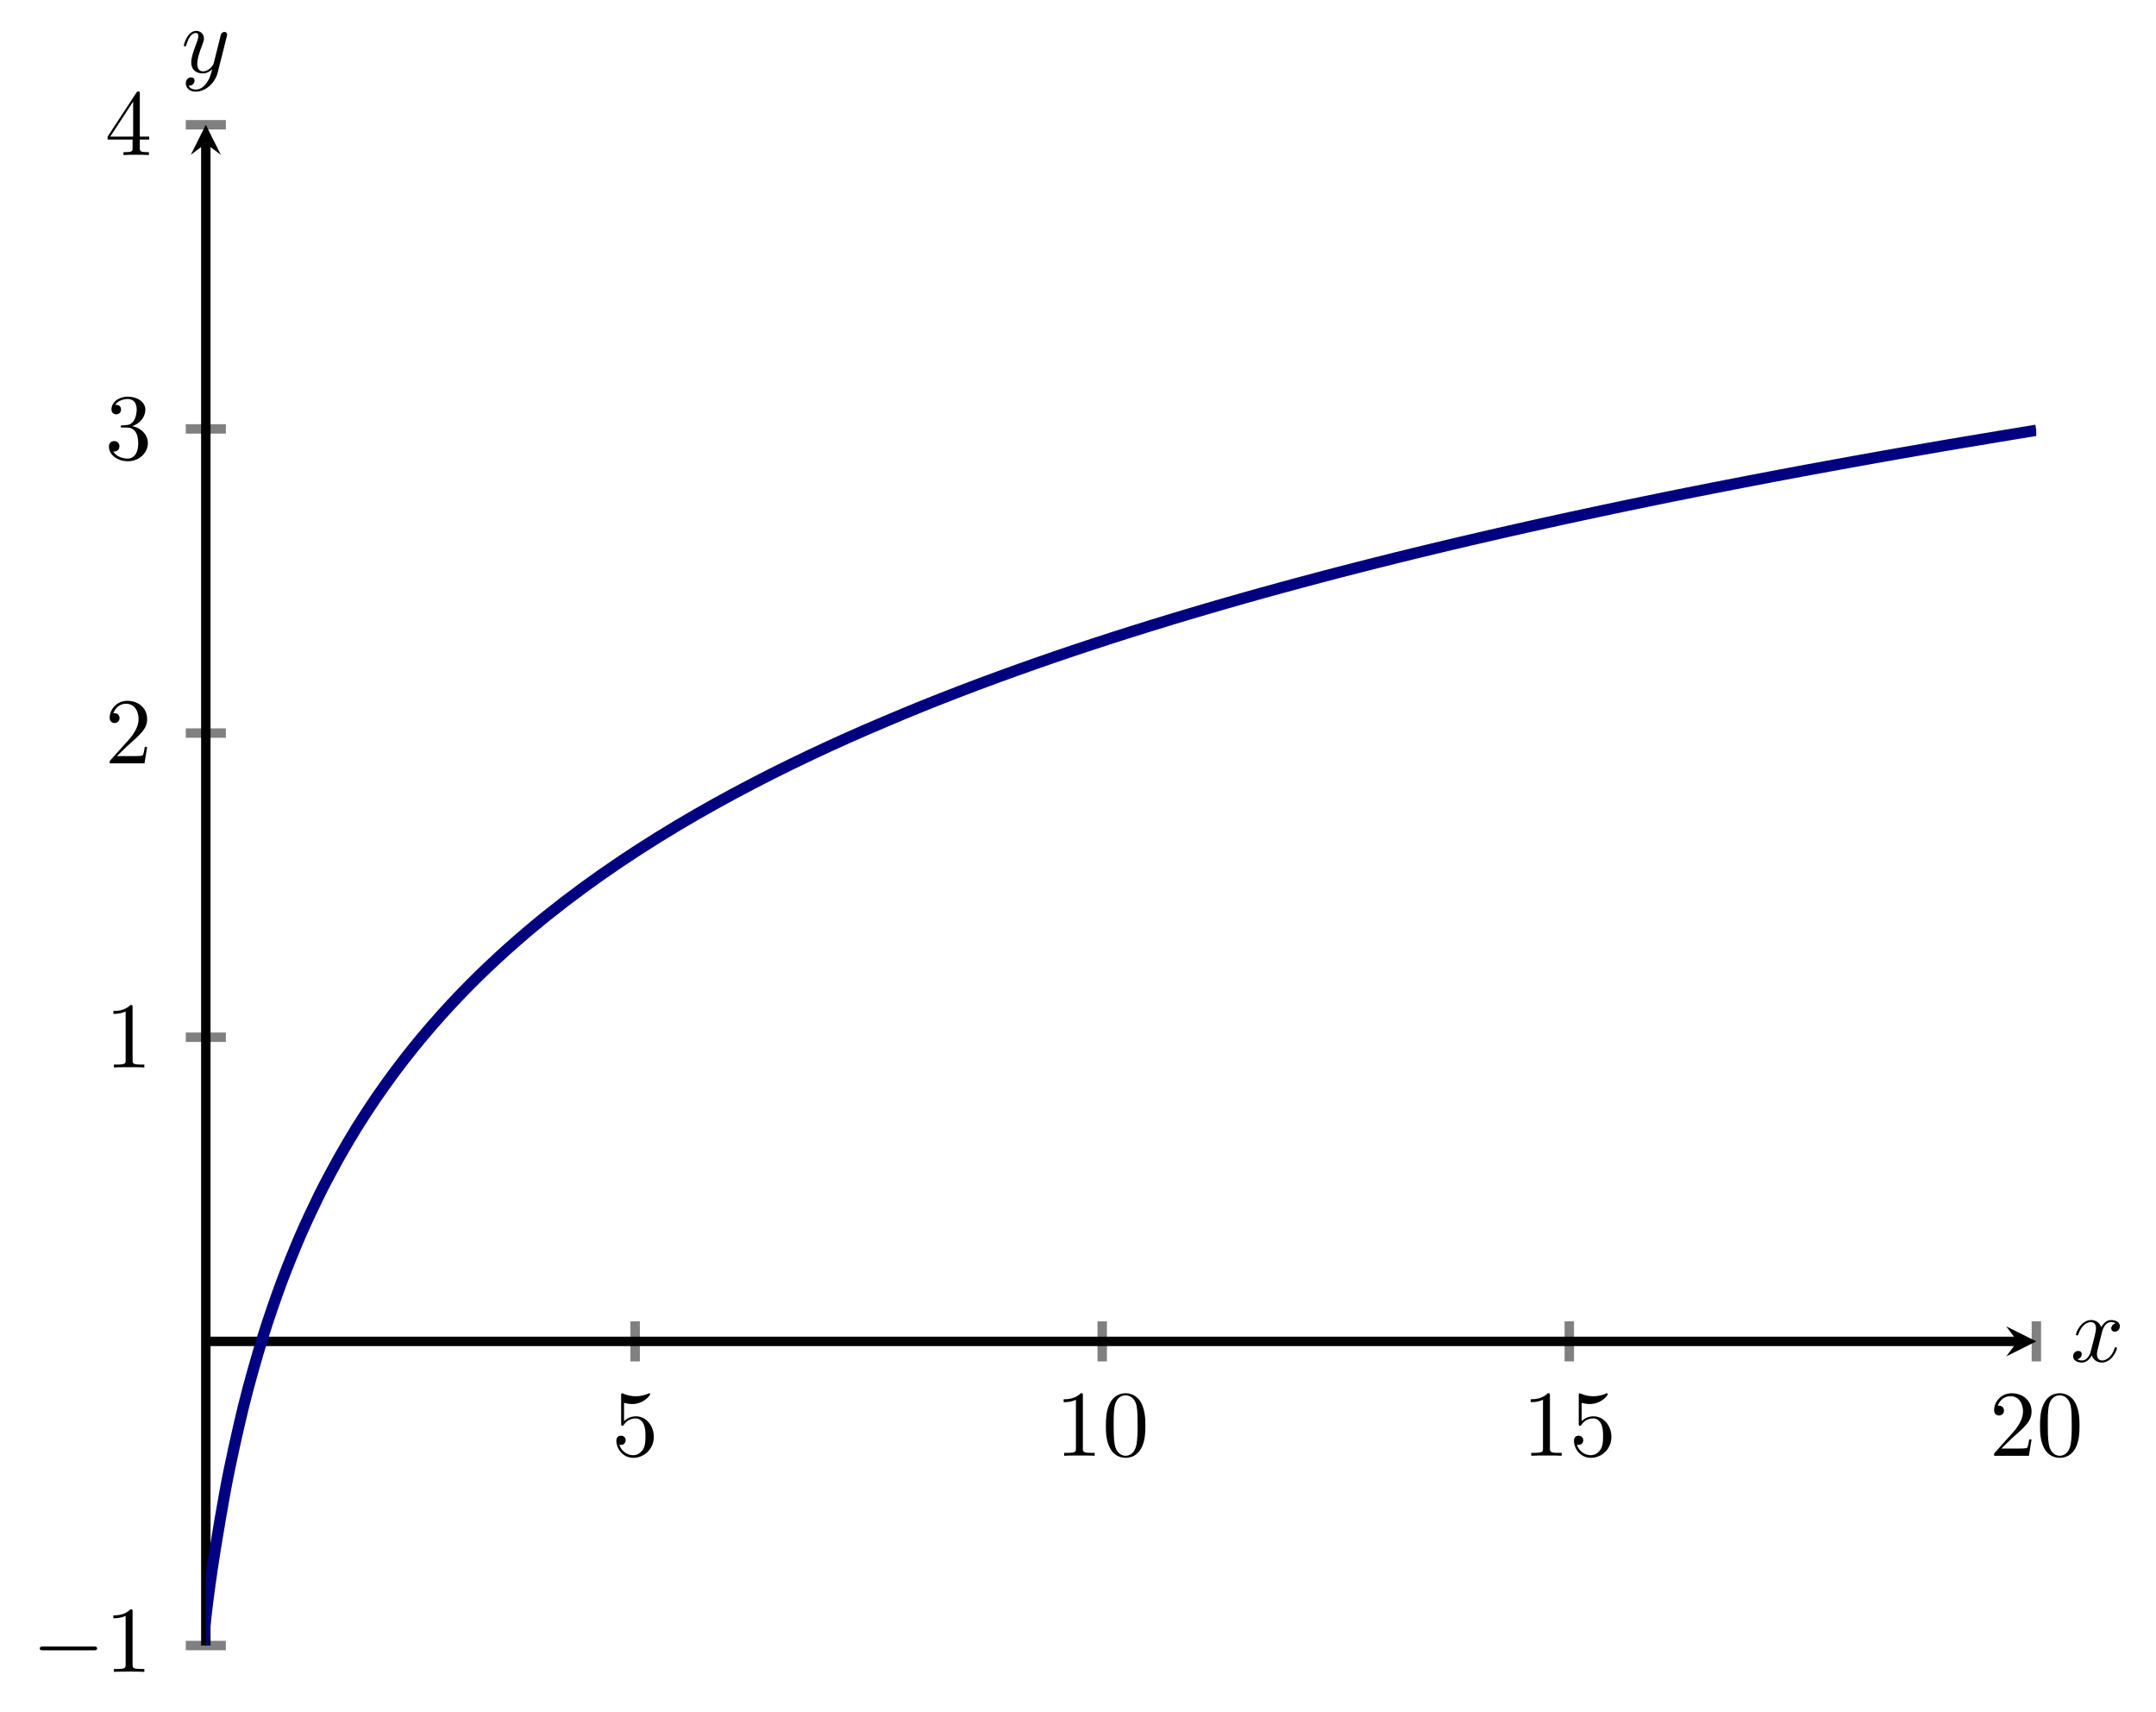 <?xml version="1.0" encoding="UTF-8" standalone="no"?>
<!DOCTYPE svg PUBLIC "-//W3C//DTD SVG 1.1//EN" "http://www.w3.org/Graphics/SVG/1.1/DTD/svg11.dtd">
<svg xmlns="http://www.w3.org/2000/svg" xmlns:xlink="http://www.w3.org/1999/xlink" version="1.1" width="228.824pt" height="181.652pt" viewBox="0 0 228.824 181.652">
<path transform="matrix(1,0,0,-1,19.841,193.982)" stroke-width="1" stroke-linecap="butt" stroke-miterlimit="10" stroke-linejoin="miter" fill="none" stroke="#808080" d="M 47.569 49.502 L 47.569 53.754 M 97.141 49.502 L 97.141 53.754 M 146.714 49.502 L 146.714 53.754 M 196.286 49.502 L 196.286 53.754 "/>
<path transform="matrix(1,0,0,-1,19.841,193.982)" stroke-width="1" stroke-linecap="butt" stroke-miterlimit="10" stroke-linejoin="miter" fill="none" stroke="#808080" d="M -.123 19.35 L 4.129 19.35 M -.123 83.906 L 4.129 83.906 M -.123 116.185 L 4.129 116.185 M -.123 148.463 L 4.129 148.463 M -.123 180.741 L 4.129 180.741 "/>
<path transform="matrix(1,0,0,-1,19.841,193.982)" stroke-width="1" stroke-linecap="butt" stroke-miterlimit="10" stroke-linejoin="miter" fill="none" stroke="#000000" d="M 2.003 51.628 L 194.283 51.628 "/>
<path transform="matrix(1,0,0,-1,214.124,142.354)" d="M 1.993 0 L -1.196 1.594 L 0 0 L -1.196 -1.594 "/>
<path transform="matrix(1,0,0,-1,19.841,193.982)" stroke-width="1" stroke-linecap="butt" stroke-miterlimit="10" stroke-linejoin="miter" fill="none" stroke="#000000" d="M 2.003 19.35 L 2.003 178.749 "/>
<path transform="matrix(0,-1,-1,-0,21.844,15.233)" d="M 1.993 0 L -1.196 1.594 L 0 0 L -1.196 -1.594 "/>
<symbol id="font_0_6">
<path d="M .399 .223 C .399 .342 .317 .442 .209 .442 C .161 .442 .118 .426 .082 .391 L .082 .586 C .102 .58 .135 .573 .167 .573 C .29 .573 .36 .664 .36 .677 C .36 .683 .357 .688 .35 .688 C .349 .688 .347 .688 .342 .685 C .322 .676 .273 .656 .206 .656 C .166 .656 .12 .663 .073 .684 C .065 .687 .063 .687 .061 .687 C .051 .687 .051 .679 .051 .663 L .051 .367 C .051 .349 .051 .341 .065 .341 C .072 .341 .074 .344 .078 .35 C .089 .366 .126 .42 .207 .42 C .259 .42 .284 .374 .292 .356 C .308 .319 .31 .28 .31 .23 C .31 .195 .31 .135 .286 .093 C .262 .054 .225 .028 .179 .028 C .106 .028 .049 .081 .032 .14 C .035 .139 .038 .138 .049 .138 C .082 .138 .099 .163 .099 .187 C .099 .211 .082 .236 .049 .236 C .035 .236 0 .229 0 .183 C 0 .097 .069 0 .181 0 C .297 0 .399 .096 .399 .223 Z "/>
</symbol>
<use xlink:href="#font_0_6" transform="matrix(9.963,0,0,-9.963,65.417,154.713)"/>
<symbol id="font_0_2">
<path d="M .205 .64 C .205 .664 .205 .666 .182 .666 C .12 .602 .032 .602 0 .602 L 0 .571 C .02 .571 .079 .571 .131 .597 L .131 .079 C .131 .043 .128 .031 .038 .031 L .006 .031 L .006 0 C .041 .003 .128 .003 .168 .003 C .208 .003 .295 .003 .33 0 L .33 .031 L .298 .031 C .208 .031 .205 .042 .205 .079 L .205 .64 Z "/>
</symbol>
<symbol id="font_0_1">
<path d="M .421 .342 C .421 .422 .416 .502 .381 .576 C .335 .672 .253 .688 .211 .688 C .151 .688 .078 .662 .037 .569 C .005 .5 0 .422 0 .342 C 0 .267 .004 .177 .045 .101 C .088 .02 .161 0 .21 0 C .264 0 .34 .021 .384 .116 C .416 .185 .421 .263 .421 .342 M .21 .022 C .171 .022 .112 .047 .094 .143 C .083 .203 .083 .295 .083 .354 C .083 .418 .083 .484 .091 .538 C .11 .657 .185 .666 .21 .666 C .243 .666 .309 .648 .328 .549 C .338 .493 .338 .417 .338 .354 C .338 .279 .338 .211 .327 .147 C .312 .052 .255 .022 .21 .022 Z "/>
</symbol>
<use xlink:href="#font_0_2" transform="matrix(9.963,0,0,-9.963,112.887,154.494)"/>
<use xlink:href="#font_0_1" transform="matrix(9.963,0,0,-9.963,117.37,154.713)"/>
<use xlink:href="#font_0_2" transform="matrix(9.963,0,0,-9.963,162.458,154.494)"/>
<use xlink:href="#font_0_6" transform="matrix(9.963,0,0,-9.963,167.05,154.713)"/>
<symbol id="font_0_3">
<path d="M .077 .077 L .183 .18 C .339 .318 .399 .372 .399 .472 C .399 .586 .309 .666 .187 .666 C .074 .666 0 .574 0 .485 C 0 .429 .05 .429 .053 .429 C .07 .429 .105 .441 .105 .482 C .105 .508 .087 .534 .052 .534 C .044 .534 .042 .534 .039 .533 C .062 .598 .116 .635 .174 .635 C .265 .635 .308 .554 .308 .472 C .308 .392 .258 .313 .203 .251 L .011 .037 C 0 .026 0 .024 0 0 L .371 0 L .399 .174 L .374 .174 C .369 .144 .362 .1 .352 .085 C .345 .077 .279 .077 .257 .077 L .077 .077 Z "/>
</symbol>
<use xlink:href="#font_0_3" transform="matrix(9.963,0,0,-9.963,211.641,154.494)"/>
<use xlink:href="#font_0_1" transform="matrix(9.963,0,0,-9.963,216.513,154.713)"/>
<symbol id="font_1_1">
<path d="M .576 0 C .593 0 .611 0 .611 .02 C .611 .04 .593 .04 .576 .04 L .035 .04 C .018 .04 0 .04 0 .02 C 0 0 .018 0 .035 0 L .576 0 Z "/>
</symbol>
<use xlink:href="#font_1_1" transform="matrix(9.963,0,0,-9.963,4.221,175.137)"/>
<use xlink:href="#font_0_2" transform="matrix(9.963,0,0,-9.963,12.03,177.428)"/>
<use xlink:href="#font_0_2" transform="matrix(9.963,0,0,-9.963,12.03,113.287)"/>
<use xlink:href="#font_0_3" transform="matrix(9.963,0,0,-9.963,11.641,81.009)"/>
<symbol id="font_0_4">
<path d="M .248 .374 C .33 .401 .388 .471 .388 .55 C .388 .632 .3 .688 .204 .688 C .103 .688 .027 .628 .027 .552 C .027 .519 .049 .5 .078 .5 C .109 .5 .129 .522 .129 .551 C .129 .601 .082 .601 .067 .601 C .098 .65 .164 .663 .2 .663 C .241 .663 .296 .641 .296 .551 C .296 .539 .294 .481 .268 .437 C .238 .389 .204 .386 .179 .385 C .171 .384 .147 .382 .14 .382 C .132 .381 .125 .38 .125 .37 C .125 .359 .132 .359 .149 .359 L .193 .359 C .275 .359 .312 .291 .312 .193 C .312 .057 .243 .028 .199 .028 C .156 .028 .081 .045 .046 .104 C .081 .099 .112 .121 .112 .159 C .112 .195 .085 .215 .056 .215 C .032 .215 0 .201 0 .157 C 0 .066 .093 0 .202 0 C .324 0 .415 .091 .415 .193 C .415 .275 .352 .353 .248 .374 Z "/>
</symbol>
<use xlink:href="#font_0_4" transform="matrix(9.963,0,0,-9.963,11.561,48.95)"/>
<symbol id="font_0_5">
<path d="M .266 .165 L .266 .078 C .266 .042 .264 .031 .19 .031 L .169 .031 L .169 0 C .21 .003 .262 .003 .304 .003 C .346 .003 .399 .003 .44 0 L .44 .031 L .419 .031 C .345 .031 .343 .042 .343 .078 L .343 .165 L .443 .165 L .443 .196 L .343 .196 L .343 .651 C .343 .671 .343 .677 .327 .677 C .318 .677 .315 .677 .307 .665 L 0 .196 L 0 .165 L .266 .165 M .272 .196 L .028 .196 L .272 .569 L .272 .196 Z "/>
</symbol>
<use xlink:href="#font_0_5" transform="matrix(9.963,0,0,-9.963,11.422,16.453)"/>
<clipPath id="cp2">
<path transform="matrix(1,0,0,-1,19.841,193.982)" d="M 2.003 19.35 L 196.275 19.35 L 196.275 180.741 L 2.003 180.741 Z "/>
</clipPath>
<g clip-path="url(#cp2)">
<path transform="matrix(1,0,0,-1,19.841,193.982)" stroke-width="1.196" stroke-linecap="butt" stroke-miterlimit="10" stroke-linejoin="miter" fill="none" stroke="#000080" d="M 0 0 C 0 0 1.447 17.454 2.003 22.374 C 2.559 27.294 3.45 32.356 4.006 35.46 C 4.561 38.564 5.453 42.459 6.008 44.747 C 6.564 47.035 7.455 50.135 8.011 51.951 C 8.567 53.767 9.458 56.329 10.014 57.836 C 10.57 59.342 11.461 61.521 12.017 62.81 C 12.573 64.098 13.464 65.996 14.02 67.122 C 14.575 68.247 15.467 69.921 16.022 70.92 C 16.578 71.92 17.47 73.425 18.025 74.324 C 18.581 75.223 19.472 76.583 20.028 77.4 C 20.584 78.216 21.475 79.46 22.031 80.208 C 22.587 80.957 23.478 82.102 24.034 82.793 C 24.59 83.483 25.481 84.543 26.037 85.184 C 26.592 85.824 27.484 86.812 28.039 87.41 C 28.595 88.008 29.486 88.935 30.042 89.495 C 30.598 90.055 31.489 90.922 32.045 91.449 C 32.601 91.976 33.492 92.796 34.048 93.294 C 34.604 93.792 35.495 94.568 36.051 95.04 C 36.606 95.512 37.498 96.249 38.053 96.697 C 38.609 97.146 39.5 97.845 40.056 98.272 C 40.612 98.699 41.503 99.366 42.059 99.774 C 42.615 100.181 43.506 100.819 44.062 101.209 C 44.618 101.598 45.509 102.209 46.065 102.582 C 46.62 102.955 47.512 103.54 48.067 103.899 C 48.623 104.257 49.515 104.822 50.07 105.166 C 50.626 105.511 51.517 106.052 52.073 106.383 C 52.629 106.715 53.52 107.237 54.076 107.557 C 54.632 107.877 55.523 108.381 56.079 108.69 C 56.635 108.999 57.526 109.485 58.082 109.784 C 58.637 110.082 59.529 110.552 60.084 110.842 C 60.64 111.131 61.531 111.589 62.087 111.869 C 62.643 112.149 63.534 112.589 64.09 112.86 C 64.646 113.131 65.537 113.559 66.093 113.823 C 66.649 114.086 67.54 114.504 68.096 114.76 C 68.651 115.016 69.543 115.419 70.098 115.668 C 70.654 115.916 71.545 116.309 72.101 116.55 C 72.657 116.791 73.548 117.172 74.104 117.408 C 74.66 117.644 75.551 118.02 76.107 118.25 C 76.663 118.481 77.554 118.847 78.11 119.071 C 78.665 119.295 79.557 119.649 80.112 119.868 C 80.668 120.086 81.56 120.432 82.115 120.646 C 82.671 120.859 83.562 121.197 84.118 121.405 C 84.674 121.613 85.565 121.944 86.121 122.147 C 86.677 122.351 87.568 122.673 88.124 122.872 C 88.679 123.071 89.571 123.388 90.127 123.583 C 90.682 123.777 91.574 124.086 92.129 124.277 C 92.685 124.467 93.576 124.769 94.132 124.956 C 94.688 125.142 95.579 125.439 96.135 125.622 C 96.691 125.804 97.582 126.095 98.138 126.274 C 98.694 126.453 99.585 126.738 100.141 126.913 C 100.696 127.088 101.588 127.367 102.143 127.539 C 102.699 127.711 103.59 127.985 104.146 128.154 C 104.702 128.324 105.593 128.592 106.149 128.758 C 106.705 128.924 107.596 129.187 108.152 129.35 C 108.708 129.513 109.599 129.772 110.155 129.932 C 110.71 130.092 111.602 130.346 112.157 130.503 C 112.713 130.66 113.604 130.91 114.16 131.064 C 114.716 131.219 115.607 131.465 116.163 131.617 C 116.719 131.768 117.61 132.009 118.166 132.158 C 118.722 132.307 119.613 132.545 120.169 132.692 C 120.724 132.839 121.616 133.073 122.171 133.218 C 122.727 133.362 123.619 133.592 124.174 133.734 C 124.73 133.876 125.621 134.102 126.177 134.242 C 126.733 134.382 127.624 134.605 128.18 134.743 C 128.736 134.881 129.627 135.1 130.183 135.236 C 130.738 135.371 131.63 135.587 132.186 135.72 C 132.741 135.854 133.633 136.068 134.188 136.199 C 134.744 136.331 135.635 136.539 136.191 136.668 C 136.747 136.798 137.638 137.005 138.194 137.133 C 138.75 137.261 139.641 137.465 140.197 137.591 C 140.753 137.717 141.644 137.919 142.2 138.043 C 142.755 138.168 143.647 138.365 144.202 138.487 C 144.758 138.61 145.649 138.806 146.205 138.927 C 146.761 139.048 147.652 139.241 148.208 139.36 C 148.764 139.48 149.655 139.67 150.211 139.788 C 150.767 139.906 151.658 140.094 152.214 140.21 C 152.769 140.327 153.661 140.513 154.216 140.627 C 154.772 140.742 155.663 140.925 156.219 141.038 C 156.775 141.151 157.666 141.333 158.222 141.445 C 158.778 141.557 159.669 141.735 160.225 141.845 C 160.781 141.955 161.672 142.13 162.228 142.239 C 162.783 142.348 163.675 142.522 164.23 142.63 C 164.786 142.738 165.678 142.91 166.233 143.017 C 166.789 143.123 167.68 143.294 168.236 143.399 C 168.792 143.505 169.683 143.674 170.239 143.778 C 170.795 143.882 171.686 144.048 172.242 144.151 C 172.797 144.253 173.689 144.417 174.245 144.518 C 174.8 144.62 175.692 144.783 176.247 144.883 C 176.803 144.984 177.694 145.144 178.25 145.244 C 178.806 145.344 179.697 145.503 180.253 145.602 C 180.809 145.7 181.7 145.856 182.256 145.954 C 182.812 146.051 183.703 146.206 184.259 146.302 C 184.814 146.399 185.706 146.554 186.261 146.65 C 186.817 146.745 187.708 146.896 188.264 146.99 C 188.82 147.083 189.711 147.231 190.267 147.324 C 190.823 147.417 191.714 147.566 192.27 147.659 C 192.826 147.751 193.717 147.898 194.273 147.989 C 194.828 148.081 196.275 148.319 196.275 148.319 "/>
</g>
<symbol id="font_3_1">
<path d="M .305 .313 C .311 .339 .334 .431 .404 .431 C .409 .431 .433 .431 .454 .418 C .426 .413 .406 .388 .406 .364 C .406 .348 .417 .329 .444 .329 C .466 .329 .498 .347 .498 .387 C .498 .439 .439 .453 .405 .453 C .347 .453 .312 .4 .3 .377 C .275 .443 .221 .453 .192 .453 C .088 .453 .031 .324 .031 .299 C .031 .289 .041 .289 .043 .289 C .051 .289 .054 .291 .056 .3 C .09 .406 .156 .431 .19 .431 C .209 .431 .244 .422 .244 .364 C .244 .333 .227 .266 .19 .126 C .174 .064 .139 .022 .095 .022 C .089 .022 .066 .022 .045 .035 C .07 .04 .092 .061 .092 .089 C .092 .116 .07 .124 .055 .124 C .025 .124 0 .098 0 .066 C 0 .02 .05 0 .094 0 C .16 0 .196 .07 .199 .076 C .211 .039 .247 0 .307 0 C .41 0 .467 .129 .467 .154 C .467 .164 .458 .164 .455 .164 C .446 .164 .444 .16 .442 .153 C .409 .046 .341 .022 .309 .022 C .27 .022 .254 .054 .254 .088 C .254 .11 .26 .132 .271 .176 L .305 .313 Z "/>
</symbol>
<use xlink:href="#font_3_1" transform="matrix(9.963,0,0,-9.963,220.025,144.602)"/>
<symbol id="font_3_2">
<path d="M .457 .586 C .461 .6 .461 .602 .461 .609 C .461 .627 .447 .636 .432 .636 C .422 .636 .406 .63 .397 .615 C .395 .61 .387 .579 .383 .561 C .376 .535 .369 .508 .363 .481 L .318 .301 C .314 .286 .271 .216 .205 .216 C .154 .216 .143 .26 .143 .297 C .143 .343 .16 .405 .194 .493 C .21 .534 .214 .545 .214 .565 C .214 .61 .182 .647 .132 .647 C .037 .647 0 .502 0 .493 C 0 .483 .01 .483 .012 .483 C .022 .483 .023 .485 .028 .501 C .055 .595 .095 .625 .129 .625 C .137 .625 .154 .625 .154 .593 C .154 .568 .144 .542 .137 .523 C .097 .417 .079 .36 .079 .313 C .079 .224 .142 .194 .201 .194 C .24 .194 .274 .211 .302 .239 C .289 .187 .277 .138 .237 .085 C .211 .051 .173 .022 .127 .022 C .113 .022 .068 .025 .051 .064 C .067 .064 .08 .064 .094 .076 C .104 .085 .114 .098 .114 .117 C .114 .148 .087 .152 .077 .152 C .054 .152 .021 .136 .021 .087 C .021 .037 .065 0 .127 0 C .23 0 .333 .091 .361 .204 L .457 .586 Z "/>
</symbol>
<use xlink:href="#font_3_2" transform="matrix(9.963,0,0,-9.963,19.512,9.726)"/>
</svg>
